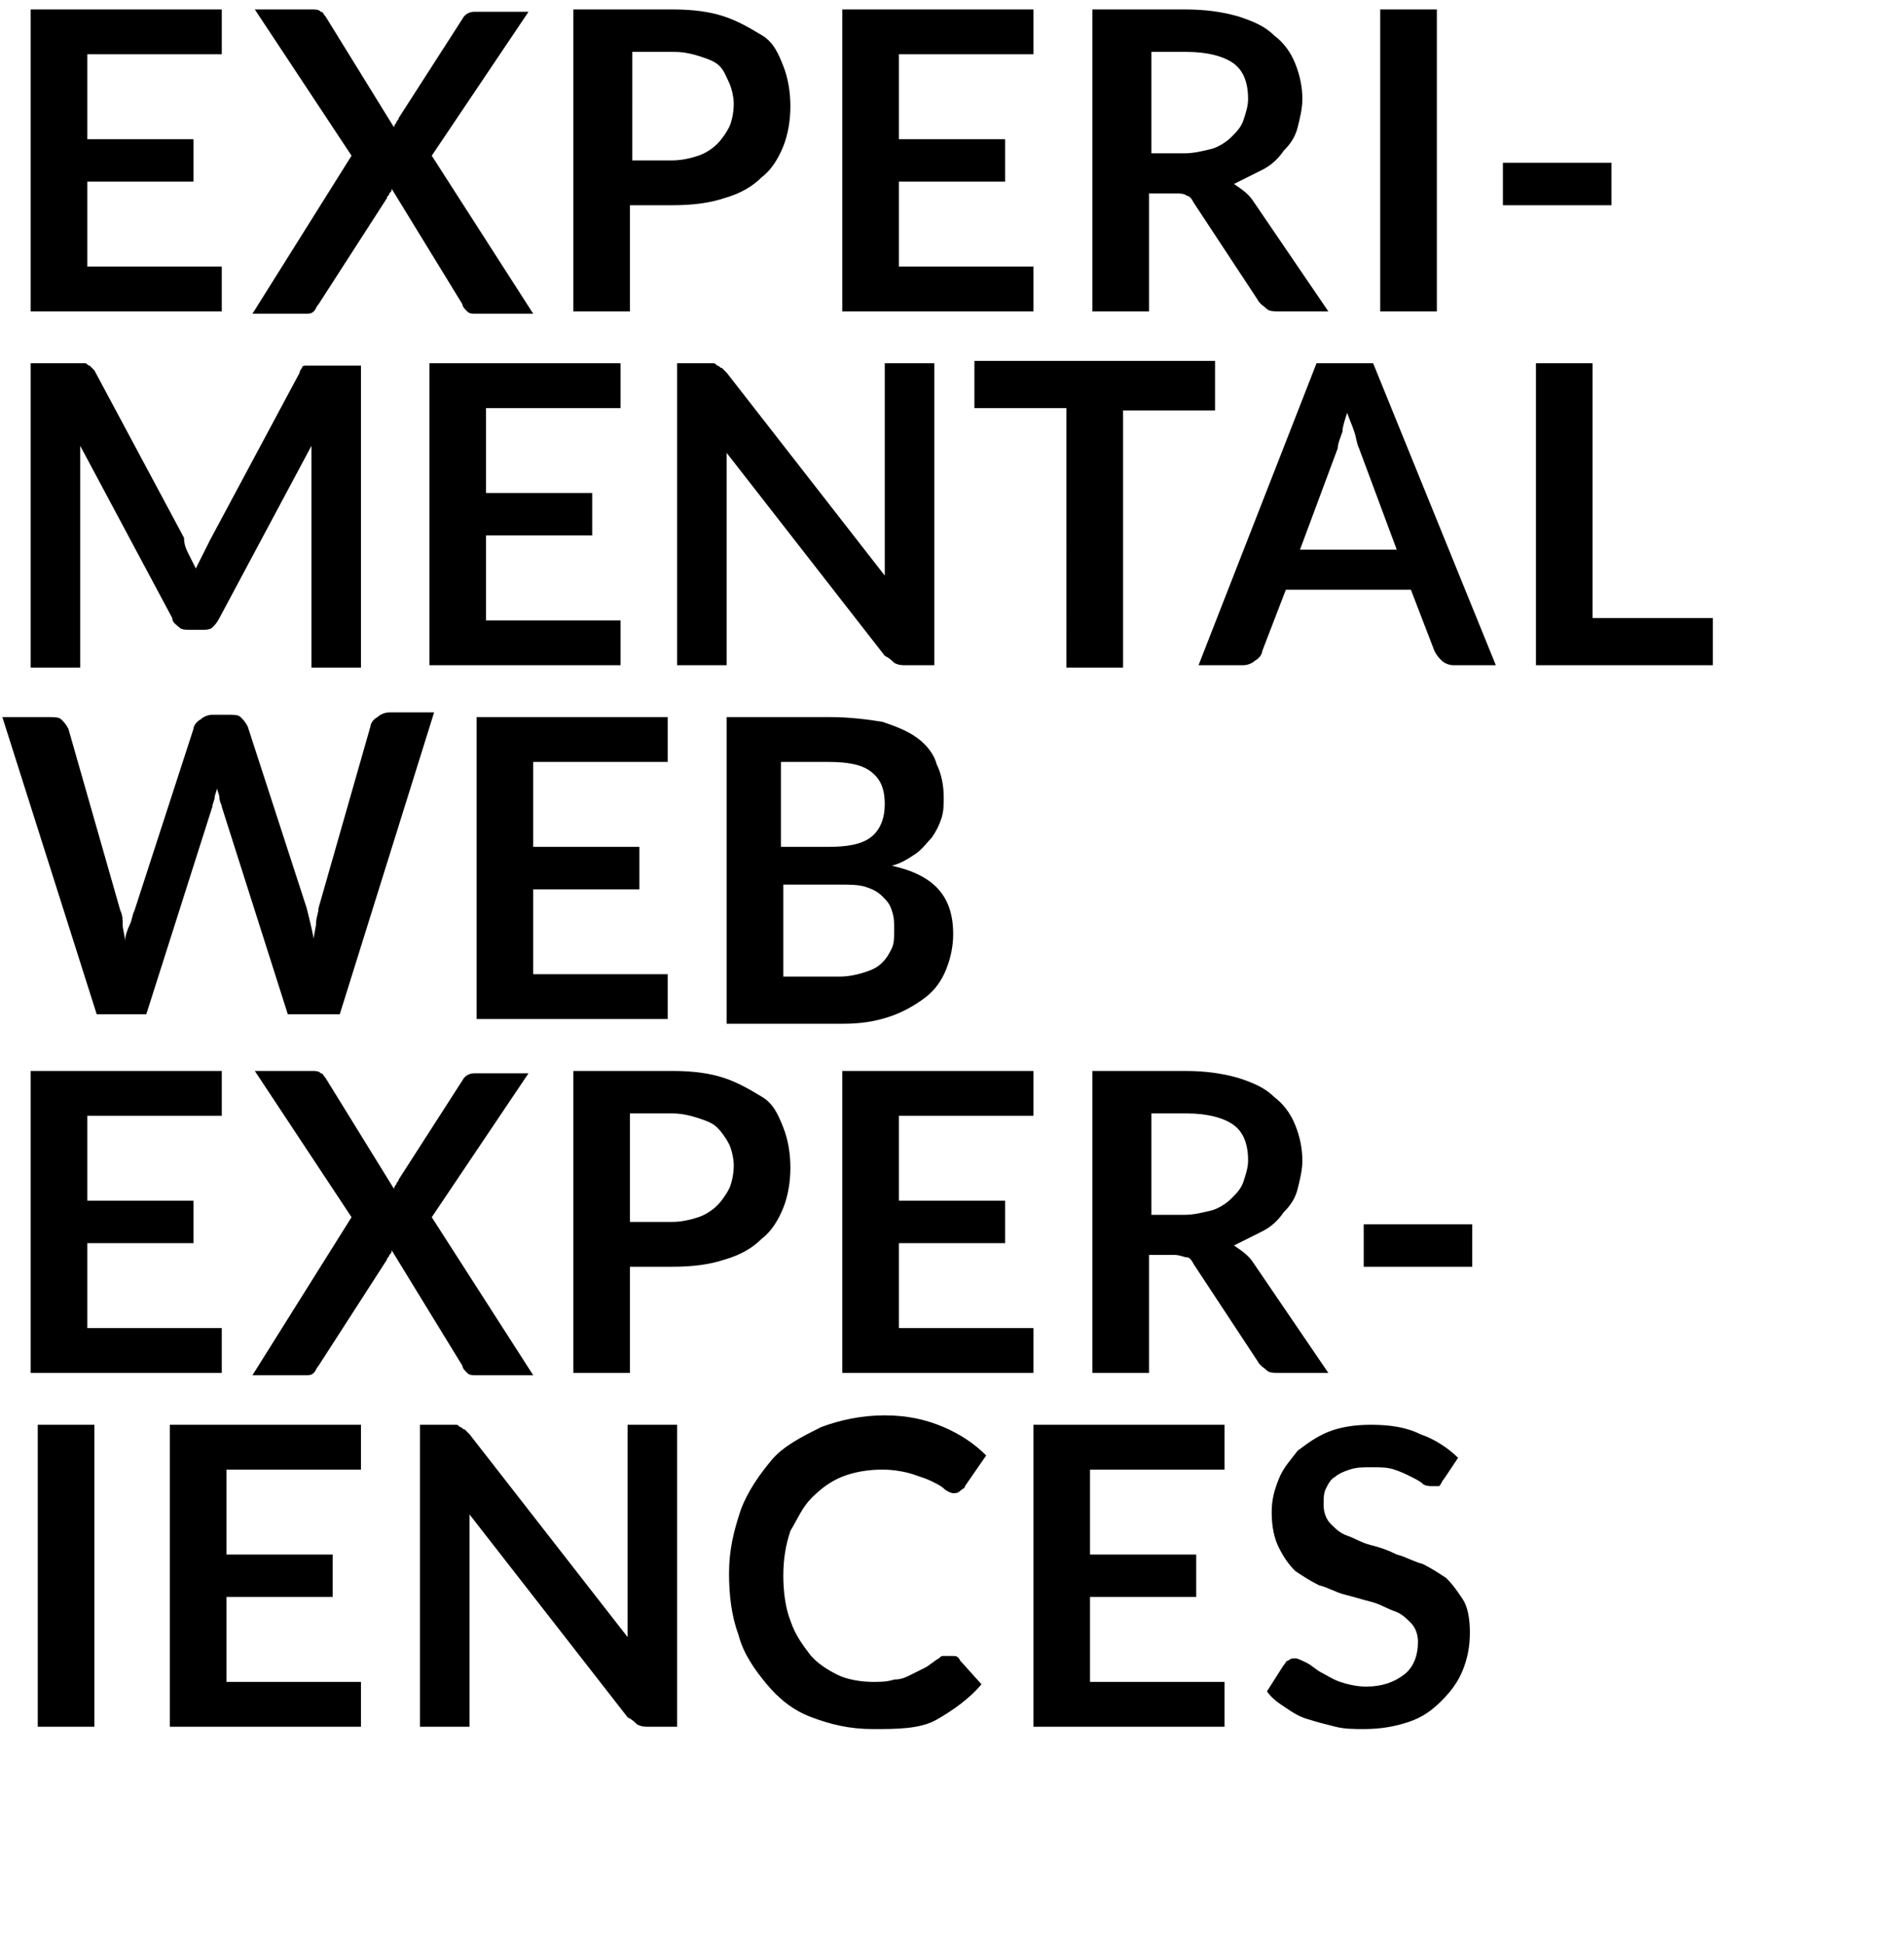 
<svg version="1.1" id="ewe" xmlns="http://www.w3.org/2000/svg"
	 viewBox="0 0 80.7 82.4" >
<path id="XMLID_234_" filter="url(#animatecloud)" d="M9.4,0.4v1.9H3.7v3.6h4.5v1.8H3.7v3.6h5.7v1.9H1.3V0.4H9.4z M14.9,6.6l-4.1-6.2h2.4
	c0.2,0,0.3,0,0.4,0.1c0.1,0,0.1,0.1,0.2,0.2l2.9,4.7c0-0.1,0.1-0.2,0.1-0.2c0-0.1,0.1-0.1,0.1-0.2l2.7-4.2c0.1-0.2,0.3-0.3,0.5-0.3
	h2.3l-4.1,6.1l4.3,6.7h-2.4c-0.2,0-0.3,0-0.4-0.1c-0.1-0.1-0.2-0.2-0.2-0.3l-3-4.9c0,0.1,0,0.1-0.1,0.2c0,0.1-0.1,0.1-0.1,0.2
	l-2.9,4.5c-0.1,0.1-0.1,0.2-0.2,0.3c-0.1,0.1-0.2,0.1-0.4,0.1h-2.2L14.9,6.6z M26.7,8.7v4.5h-2.4V0.4h4.2c0.9,0,1.6,0.1,2.2,0.3
	c0.6,0.2,1.1,0.5,1.6,0.8s0.7,0.8,0.9,1.3c0.2,0.5,0.3,1.1,0.3,1.7c0,0.6-0.1,1.2-0.3,1.7c-0.2,0.5-0.5,1-0.9,1.3
	c-0.4,0.4-0.9,0.7-1.6,0.9c-0.6,0.2-1.3,0.3-2.2,0.3H26.7z M26.7,6.8h1.8c0.4,0,0.8-0.1,1.1-0.2c0.3-0.1,0.6-0.3,0.8-0.5
	c0.2-0.2,0.4-0.5,0.5-0.7s0.2-0.6,0.2-1c0-0.3-0.1-0.7-0.2-0.9S30.7,3,30.5,2.8c-0.2-0.2-0.5-0.3-0.8-0.4s-0.7-0.2-1.1-0.2h-1.8V6.8
	z M43.8,0.4v1.9h-5.7v3.6h4.5v1.8h-4.5v3.6h5.7v1.9h-8.1V0.4H43.8z M48.7,8.2v5h-2.4V0.4h3.9c0.9,0,1.6,0.1,2.3,0.3
	c0.6,0.2,1.1,0.4,1.5,0.8c0.4,0.3,0.7,0.7,0.9,1.2c0.2,0.5,0.3,1,0.3,1.5c0,0.4-0.1,0.8-0.2,1.2s-0.3,0.7-0.6,1
	c-0.2,0.3-0.5,0.6-0.9,0.8c-0.4,0.2-0.8,0.4-1.2,0.6c0.3,0.2,0.6,0.4,0.8,0.7l3.2,4.7h-2.1c-0.2,0-0.4,0-0.5-0.1
	c-0.1-0.1-0.3-0.2-0.4-0.4l-2.7-4.1c-0.1-0.2-0.2-0.3-0.3-0.3c-0.1-0.1-0.3-0.1-0.5-0.1H48.7z M48.7,6.5h1.5c0.4,0,0.8-0.1,1.2-0.2
	C51.7,6.2,52,6,52.2,5.8c0.2-0.2,0.4-0.4,0.5-0.7s0.2-0.6,0.2-0.9c0-0.7-0.2-1.2-0.6-1.5c-0.4-0.3-1.1-0.5-2-0.5h-1.5V6.5z
	 M60.9,13.2h-2.4V0.4h2.4V13.2z M63.7,6.9h4.6v1.8h-4.6V6.9z M8,23.5c0.1,0.2,0.2,0.4,0.3,0.6c0.1-0.2,0.2-0.4,0.3-0.6
	c0.1-0.2,0.2-0.4,0.3-0.6l3.8-7.1c0-0.1,0.1-0.2,0.1-0.2c0-0.1,0.1-0.1,0.2-0.1c0.1,0,0.1,0,0.2,0c0.1,0,0.2,0,0.3,0h1.8v12.8h-2.1
	v-8.3c0-0.2,0-0.3,0-0.5c0-0.2,0-0.4,0-0.6l-3.9,7.3c-0.1,0.2-0.2,0.3-0.3,0.4c-0.1,0.1-0.3,0.1-0.5,0.1H8.1c-0.2,0-0.4,0-0.5-0.1
	c-0.1-0.1-0.3-0.2-0.3-0.4l-3.9-7.3c0,0.2,0,0.4,0,0.6c0,0.2,0,0.4,0,0.5v8.3H1.3V15.4h1.8c0.1,0,0.2,0,0.3,0s0.1,0,0.2,0
	c0.1,0,0.1,0.1,0.2,0.1c0.1,0.1,0.1,0.1,0.2,0.2l3.8,7.1C7.8,23.1,7.9,23.3,8,23.5z M26.3,15.4v1.9h-5.7v3.6h4.5v1.8h-4.5v3.6h5.7
	v1.9h-8.1V15.4H26.3z M30.2,15.4c0.1,0,0.1,0,0.2,0.1c0.1,0,0.1,0.1,0.2,0.1c0.1,0.1,0.1,0.1,0.2,0.2l6.7,8.6c0-0.2,0-0.4,0-0.6
	s0-0.4,0-0.6v-7.8h2.1v12.8h-1.2c-0.2,0-0.3,0-0.5-0.1c-0.1-0.1-0.2-0.2-0.4-0.3l-6.7-8.6c0,0.2,0,0.4,0,0.6c0,0.2,0,0.4,0,0.5v7.9
	h-2.1V15.4h1.3C30.1,15.4,30.1,15.4,30.2,15.4z M51.5,15.4v2h-3.9v10.9h-2.4V17.3h-3.9v-2H51.5z M63.4,28.2h-1.8
	c-0.2,0-0.4-0.1-0.5-0.2s-0.2-0.2-0.3-0.4l-1-2.6h-5.3l-1,2.6c0,0.1-0.1,0.3-0.3,0.4c-0.1,0.1-0.3,0.2-0.5,0.2h-1.9l5-12.8h2.4
	L63.4,28.2z M55.1,23.3h4.1l-1.6-4.3c-0.1-0.2-0.1-0.4-0.2-0.7c-0.1-0.3-0.2-0.5-0.3-0.8c-0.1,0.3-0.2,0.6-0.2,0.8
	c-0.1,0.3-0.2,0.5-0.2,0.7L55.1,23.3z M67.5,26.2h5.1v2h-7.5V15.4h2.4V26.2z M0.1,30.4h2c0.2,0,0.4,0,0.5,0.1
	c0.1,0.1,0.2,0.2,0.3,0.4l2.2,7.7c0.1,0.2,0.1,0.4,0.1,0.6c0,0.2,0.1,0.5,0.1,0.7c0-0.2,0.1-0.5,0.2-0.7s0.1-0.4,0.2-0.6l2.5-7.7
	c0-0.1,0.1-0.3,0.3-0.4c0.1-0.1,0.3-0.2,0.5-0.2h0.7c0.2,0,0.4,0,0.5,0.1c0.1,0.1,0.2,0.2,0.3,0.4l2.5,7.7c0.1,0.4,0.2,0.8,0.3,1.3
	c0-0.2,0.1-0.5,0.1-0.7c0-0.2,0.1-0.4,0.1-0.6l2.2-7.7c0-0.1,0.1-0.3,0.3-0.4c0.1-0.1,0.3-0.2,0.5-0.2h1.9l-4,12.8h-2.2l-2.8-8.8
	c0-0.1-0.1-0.2-0.1-0.4c0-0.1-0.1-0.3-0.1-0.4c0,0.1-0.1,0.3-0.1,0.4s-0.1,0.3-0.1,0.4l-2.8,8.8H4.1L0.1,30.4z M28.3,30.4v1.9h-5.7
	v3.6h4.5v1.8h-4.5v3.6h5.7v1.9h-8.1V30.4H28.3z M30.8,43.2V30.4h4.4c0.8,0,1.6,0.1,2.2,0.2c0.6,0.2,1.1,0.4,1.5,0.7
	c0.4,0.3,0.7,0.7,0.8,1.1c0.2,0.4,0.3,0.9,0.3,1.4c0,0.3,0,0.6-0.1,0.9c-0.1,0.3-0.2,0.5-0.4,0.8c-0.2,0.2-0.4,0.5-0.7,0.7
	s-0.6,0.4-1,0.5c1.8,0.4,2.6,1.3,2.6,2.9c0,0.5-0.1,1-0.3,1.5c-0.2,0.5-0.5,0.9-0.9,1.2c-0.4,0.3-0.9,0.6-1.5,0.8s-1.2,0.3-2,0.3
	H30.8z M33.2,35.9h1.9c0.8,0,1.4-0.1,1.8-0.4c0.4-0.3,0.6-0.8,0.6-1.4c0-0.7-0.2-1.1-0.6-1.4c-0.4-0.3-1-0.4-1.8-0.4h-2V35.9z
	 M33.2,37.6v3.8h2.4c0.4,0,0.8-0.1,1.1-0.2c0.3-0.1,0.5-0.2,0.7-0.4s0.3-0.4,0.4-0.6c0.1-0.2,0.1-0.5,0.1-0.8c0-0.3,0-0.5-0.1-0.8
	s-0.2-0.4-0.4-0.6s-0.4-0.3-0.7-0.4s-0.7-0.1-1.1-0.1H33.2z M9.4,45.4v1.9H3.7v3.6h4.5v1.8H3.7v3.6h5.7v1.9H1.3V45.4H9.4z
	 M14.9,51.6l-4.1-6.2h2.4c0.2,0,0.3,0,0.4,0.1c0.1,0,0.1,0.1,0.2,0.2l2.9,4.7c0-0.1,0.1-0.2,0.1-0.2c0-0.1,0.1-0.1,0.1-0.2l2.7-4.2
	c0.1-0.2,0.3-0.3,0.5-0.3h2.3l-4.1,6.1l4.3,6.7h-2.4c-0.2,0-0.3,0-0.4-0.1s-0.2-0.2-0.2-0.3l-3-4.9c0,0.1,0,0.1-0.1,0.2
	c0,0.1-0.1,0.1-0.1,0.2l-2.9,4.5c-0.1,0.1-0.1,0.2-0.2,0.3s-0.2,0.1-0.4,0.1h-2.2L14.9,51.6z M26.7,53.7v4.5h-2.4V45.4h4.2
	c0.9,0,1.6,0.1,2.2,0.3c0.6,0.2,1.1,0.5,1.6,0.8s0.7,0.8,0.9,1.3c0.2,0.5,0.3,1.1,0.3,1.7c0,0.6-0.1,1.2-0.3,1.7
	c-0.2,0.5-0.5,1-0.9,1.3c-0.4,0.4-0.9,0.7-1.6,0.9c-0.6,0.2-1.3,0.3-2.2,0.3H26.7z M26.7,51.8h1.8c0.4,0,0.8-0.1,1.1-0.2
	s0.6-0.3,0.8-0.5c0.2-0.2,0.4-0.5,0.5-0.7s0.2-0.6,0.2-1c0-0.3-0.1-0.7-0.2-0.9s-0.3-0.5-0.5-0.7c-0.2-0.2-0.5-0.3-0.8-0.4
	s-0.7-0.2-1.1-0.2h-1.8V51.8z M43.8,45.4v1.9h-5.7v3.6h4.5v1.8h-4.5v3.6h5.7v1.9h-8.1V45.4H43.8z M48.7,53.2v5h-2.4V45.4h3.9
	c0.9,0,1.6,0.1,2.3,0.3c0.6,0.2,1.1,0.4,1.5,0.8c0.4,0.3,0.7,0.7,0.9,1.2c0.2,0.5,0.3,1,0.3,1.5c0,0.4-0.1,0.8-0.2,1.2
	s-0.3,0.7-0.6,1c-0.2,0.3-0.5,0.6-0.9,0.8c-0.4,0.2-0.8,0.4-1.2,0.6c0.3,0.2,0.6,0.4,0.8,0.7l3.2,4.7h-2.1c-0.2,0-0.4,0-0.5-0.1
	s-0.3-0.2-0.4-0.4l-2.7-4.1c-0.1-0.2-0.2-0.3-0.3-0.3s-0.3-0.1-0.5-0.1H48.7z M48.7,51.5h1.5c0.4,0,0.8-0.1,1.2-0.2
	c0.3-0.1,0.6-0.3,0.8-0.5c0.2-0.2,0.4-0.4,0.5-0.7c0.1-0.3,0.2-0.6,0.2-0.9c0-0.7-0.2-1.2-0.6-1.5c-0.4-0.3-1.1-0.5-2-0.5h-1.5V51.5
	z M57.8,51.9h4.6v1.8h-4.6V51.9z M4,73.2H1.6V60.4H4V73.2z M15.3,60.4v1.9H9.6v3.6h4.5v1.8H9.6v3.6h5.7v1.9H7.2V60.4H15.3z
	 M19.3,60.4c0.1,0,0.1,0,0.2,0.1c0.1,0,0.1,0.1,0.2,0.1c0.1,0.1,0.1,0.1,0.2,0.2l6.7,8.6c0-0.2,0-0.4,0-0.6s0-0.4,0-0.6v-7.8h2.1
	v12.8h-1.2c-0.2,0-0.3,0-0.5-0.1c-0.1-0.1-0.2-0.2-0.4-0.3l-6.7-8.6c0,0.2,0,0.4,0,0.6c0,0.2,0,0.4,0,0.5v7.9h-2.1V60.4H19
	C19.1,60.4,19.2,60.4,19.3,60.4z M40.4,70.2c0.1,0,0.2,0,0.3,0.2l0.9,1c-0.5,0.6-1.2,1.1-1.9,1.5S38,73.3,37,73.3
	c-1,0-1.8-0.2-2.6-0.5c-0.8-0.3-1.4-0.8-1.9-1.4c-0.5-0.6-1-1.3-1.2-2.1c-0.3-0.8-0.4-1.7-0.4-2.6c0-1,0.2-1.8,0.5-2.7
	c0.3-0.8,0.8-1.5,1.3-2.1s1.3-1,2.1-1.4c0.8-0.3,1.7-0.5,2.7-0.5c1,0,1.8,0.2,2.5,0.5c0.7,0.3,1.3,0.7,1.8,1.2L40.9,63
	c0,0.1-0.1,0.1-0.2,0.2c-0.1,0.1-0.2,0.1-0.3,0.1c-0.1,0-0.3-0.1-0.4-0.2c-0.1-0.1-0.3-0.2-0.5-0.3c-0.2-0.1-0.5-0.2-0.8-0.3
	c-0.3-0.1-0.8-0.2-1.3-0.2c-0.6,0-1.2,0.1-1.7,0.3c-0.5,0.2-0.9,0.5-1.3,0.9c-0.4,0.4-0.6,0.9-0.9,1.4c-0.2,0.6-0.3,1.2-0.3,1.9
	c0,0.7,0.1,1.4,0.3,1.9c0.2,0.6,0.5,1,0.8,1.4c0.3,0.4,0.8,0.7,1.2,0.9s1,0.3,1.5,0.3c0.3,0,0.6,0,0.9-0.1c0.3,0,0.5-0.1,0.7-0.2
	c0.2-0.1,0.4-0.2,0.6-0.3s0.4-0.3,0.6-0.4c0.1-0.1,0.1-0.1,0.2-0.1S40.3,70.2,40.4,70.2z M51.9,60.4v1.9h-5.7v3.6h4.5v1.8h-4.5v3.6
	h5.7v1.9h-8.1V60.4H51.9z M61.2,62.7c-0.1,0.1-0.1,0.2-0.2,0.3C60.9,63,60.8,63,60.7,63s-0.3,0-0.4-0.1c-0.1-0.1-0.3-0.2-0.5-0.3
	s-0.4-0.2-0.7-0.3s-0.6-0.1-1-0.1c-0.3,0-0.6,0-0.9,0.1s-0.5,0.2-0.6,0.3c-0.2,0.1-0.3,0.3-0.4,0.5s-0.1,0.4-0.1,0.7
	c0,0.3,0.1,0.6,0.3,0.8s0.4,0.4,0.7,0.5c0.3,0.1,0.6,0.3,1,0.4c0.4,0.1,0.7,0.2,1.1,0.4c0.4,0.1,0.7,0.3,1.1,0.4
	c0.4,0.2,0.7,0.4,1,0.6c0.3,0.3,0.5,0.6,0.7,0.9s0.3,0.8,0.3,1.4c0,0.6-0.1,1.1-0.3,1.6s-0.5,0.9-0.9,1.3c-0.4,0.4-0.8,0.7-1.4,0.9
	c-0.6,0.2-1.2,0.3-1.9,0.3c-0.4,0-0.8,0-1.2-0.1s-0.8-0.2-1.1-0.3c-0.4-0.1-0.7-0.3-1-0.5c-0.3-0.2-0.6-0.4-0.8-0.7l0.7-1.1
	c0.1-0.1,0.1-0.2,0.2-0.2c0.1-0.1,0.2-0.1,0.3-0.1c0.1,0,0.3,0.1,0.5,0.2c0.2,0.1,0.4,0.3,0.6,0.4c0.2,0.1,0.5,0.3,0.8,0.4
	c0.3,0.1,0.7,0.2,1.1,0.2c0.7,0,1.2-0.2,1.6-0.5c0.4-0.3,0.6-0.8,0.6-1.4c0-0.3-0.1-0.6-0.3-0.8c-0.2-0.2-0.4-0.4-0.7-0.5
	s-0.6-0.3-1-0.4c-0.4-0.1-0.7-0.2-1.1-0.3s-0.7-0.3-1.1-0.4c-0.4-0.2-0.7-0.4-1-0.6c-0.3-0.3-0.5-0.6-0.7-1
	c-0.2-0.4-0.3-0.9-0.3-1.5c0-0.5,0.1-0.9,0.3-1.4s0.5-0.8,0.8-1.2c0.4-0.3,0.8-0.6,1.3-0.8c0.5-0.2,1.1-0.3,1.8-0.3
	c0.8,0,1.5,0.1,2.1,0.4c0.6,0.2,1.2,0.6,1.6,1L61.2,62.7z"/>
</svg>
